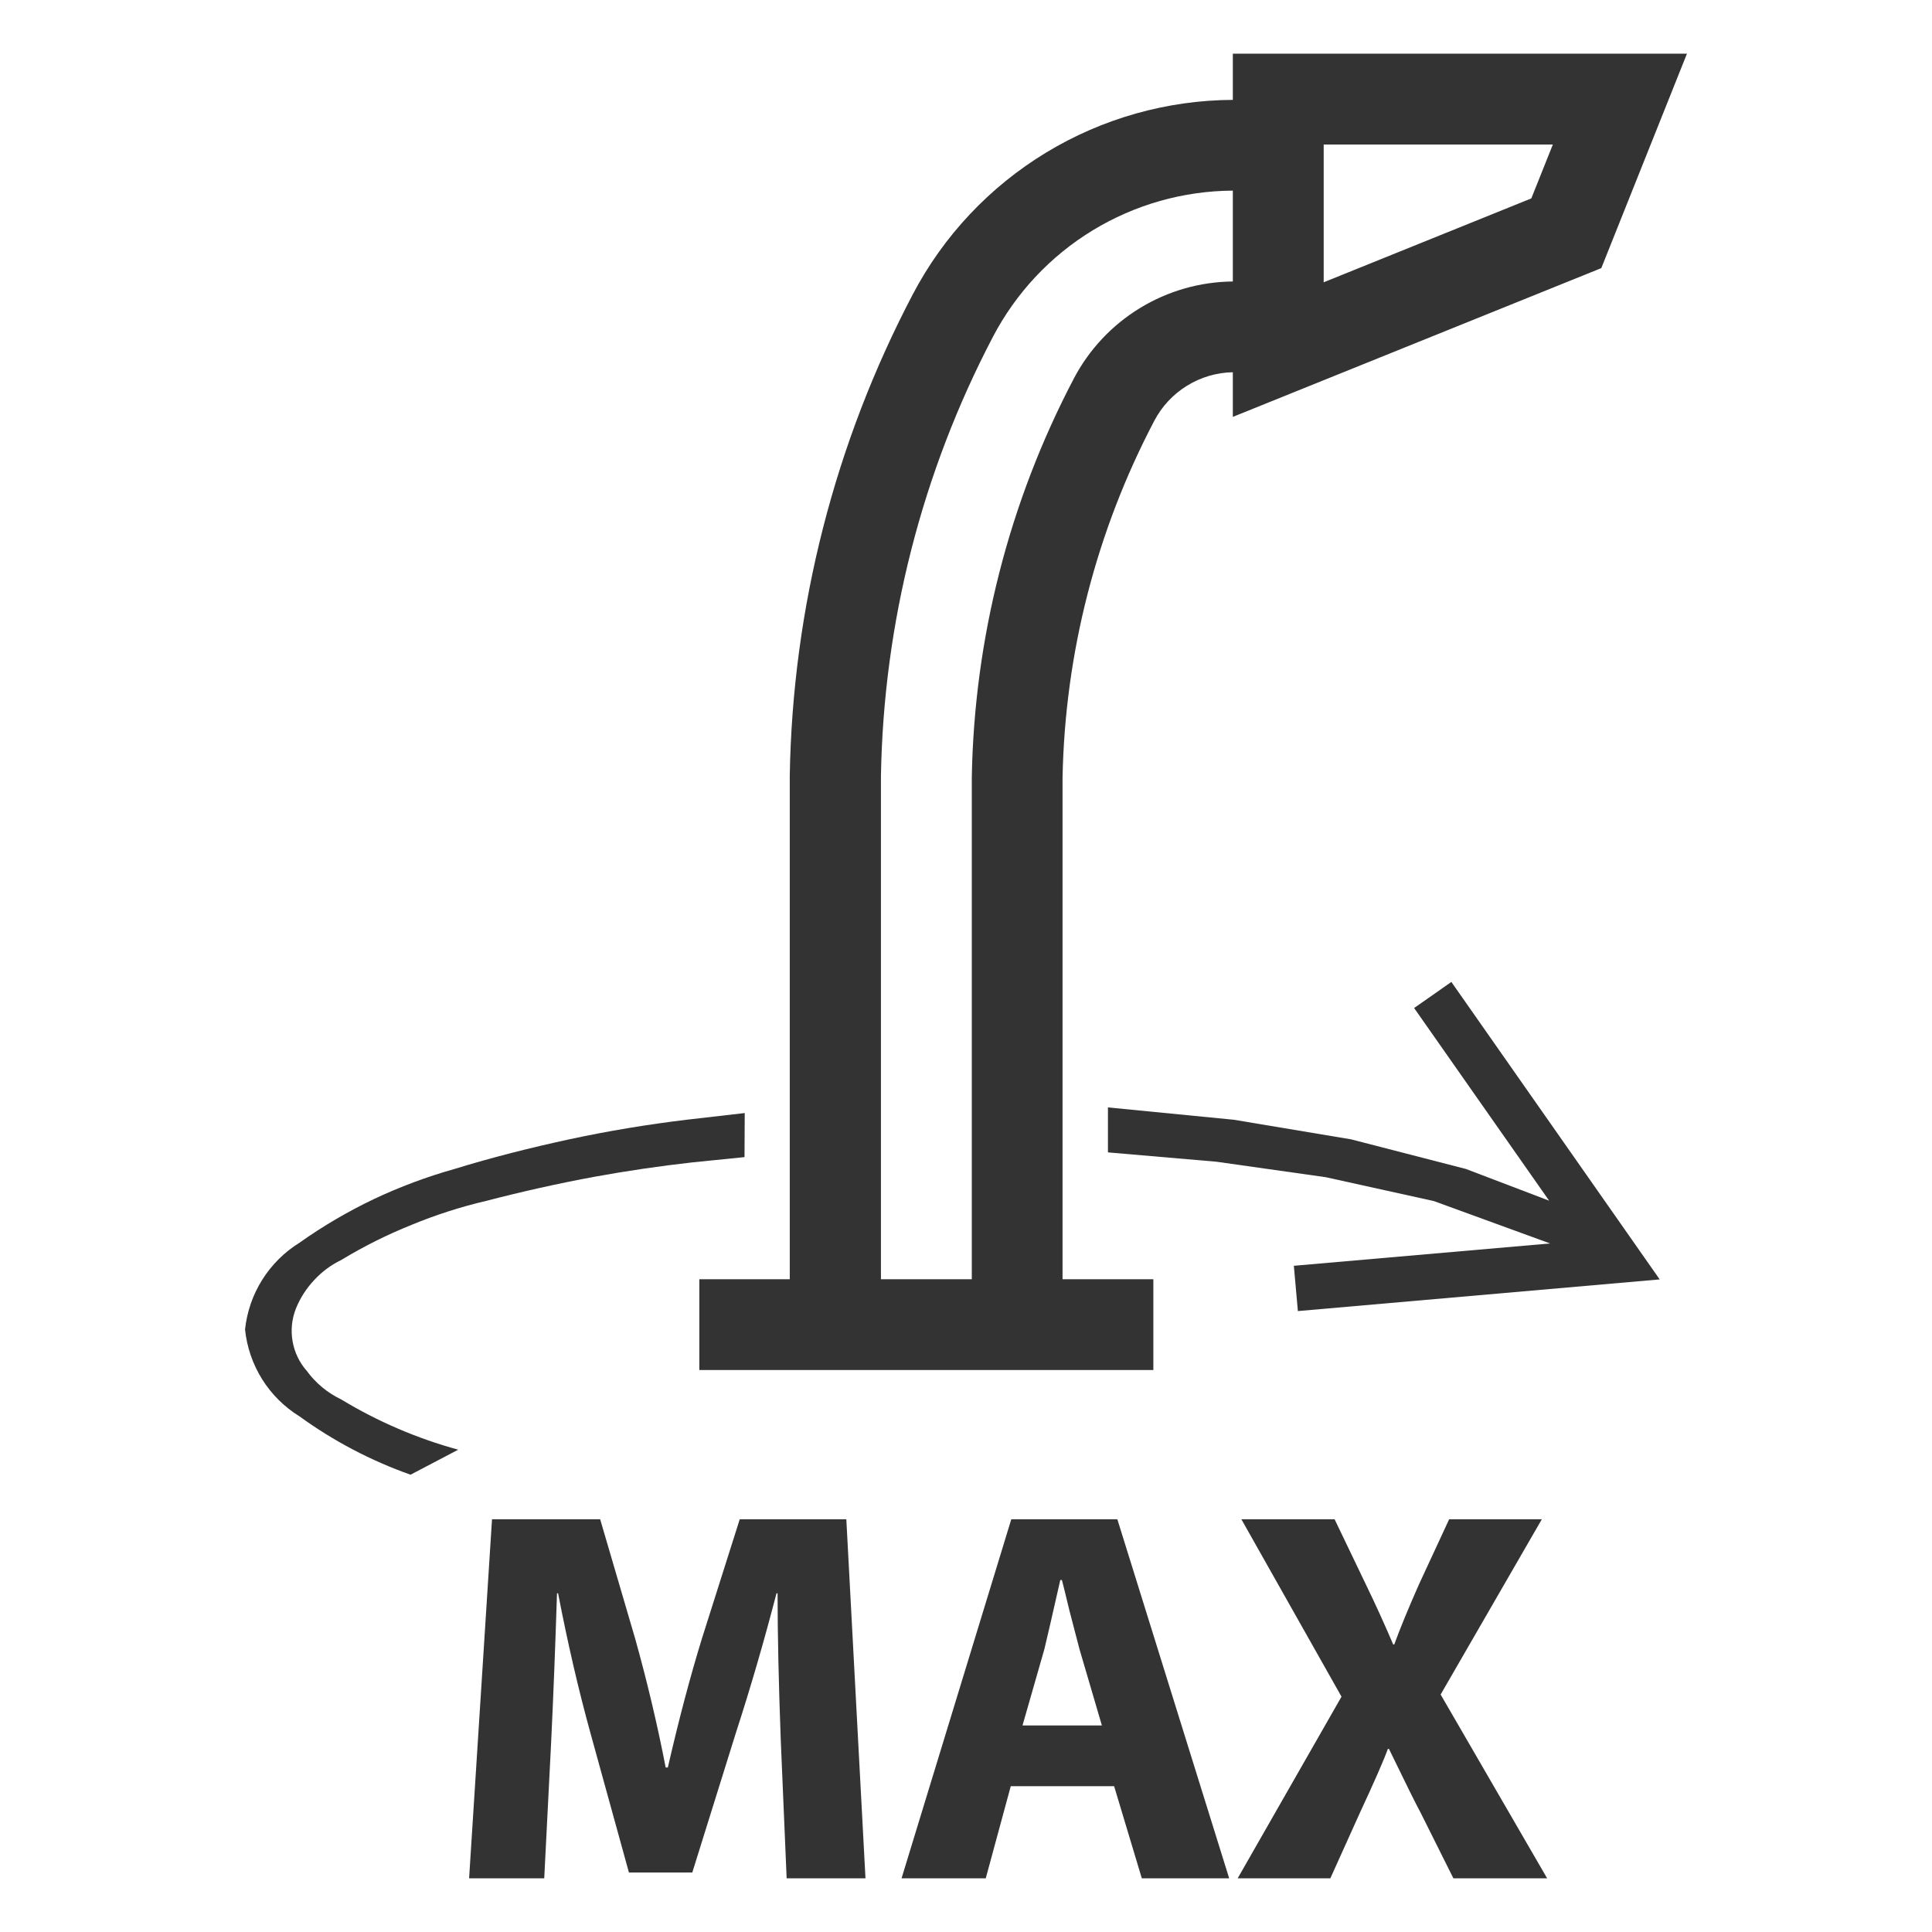 <svg width="36" height="36" viewBox="0 0 36 36" fill="none" xmlns="http://www.w3.org/2000/svg">
<path d="M13.877 20.74L12.792 20.865C12.061 20.953 11.332 21.074 10.611 21.229C9.89 21.385 9.174 21.565 8.469 21.782C7.953 21.927 7.45 22.115 6.965 22.344C6.481 22.575 6.018 22.846 5.581 23.156C5.3 23.33 5.062 23.567 4.886 23.847C4.71 24.127 4.601 24.444 4.566 24.773C4.6 25.102 4.709 25.42 4.885 25.701C5.061 25.982 5.299 26.218 5.581 26.392C6.215 26.852 6.912 27.218 7.65 27.479L8.538 27.013C7.771 26.803 7.037 26.488 6.357 26.076C6.104 25.955 5.885 25.774 5.719 25.548C5.58 25.391 5.488 25.2 5.452 24.994C5.416 24.789 5.437 24.577 5.514 24.383C5.593 24.187 5.708 24.008 5.853 23.854C5.996 23.698 6.167 23.571 6.357 23.479C6.776 23.225 7.214 23.006 7.668 22.824C8.12 22.637 8.587 22.487 9.063 22.376C9.728 22.203 10.398 22.053 11.074 21.928C11.681 21.817 12.291 21.728 12.905 21.659L13.873 21.561L13.877 20.74Z" fill="#333333"/>
<path d="M26.35 18.783L28.866 22.373L27.315 21.782L25.175 21.23L22.991 20.865L20.645 20.635V21.473L22.667 21.647L24.706 21.936L26.717 22.38L28.883 23.17L24.109 23.586L24.184 24.43L30.926 23.84L27.044 18.297L26.35 18.783Z" fill="#333333"/>
<path d="M19.799 14.496C19.843 12.175 20.428 9.897 21.508 7.842C21.648 7.574 21.858 7.348 22.116 7.189C22.373 7.029 22.669 6.942 22.972 6.936V7.768L29.838 4.996L31.434 1H22.972V1.861C21.744 1.867 20.541 2.207 19.491 2.844C18.441 3.481 17.584 4.391 17.012 5.478C15.556 8.248 14.769 11.322 14.716 14.451V23.837H13.031V25.528H21.491V23.837H19.799V14.496ZM24.665 2.693H28.935L28.534 3.697L24.665 5.26V2.693ZM18.108 23.837H16.415V14.465C16.462 11.608 17.178 8.801 18.505 6.27C18.933 5.455 19.574 4.771 20.361 4.292C21.148 3.813 22.051 3.557 22.972 3.552V5.245C22.36 5.251 21.762 5.422 21.24 5.741C20.718 6.06 20.292 6.514 20.008 7.056C18.805 9.349 18.154 11.892 18.108 14.481V23.837Z" fill="#333333"/>
<path d="M14.658 35L14.549 32.439C14.509 31.367 14.489 30.45 14.489 29.689H14.469C14.237 30.582 13.986 31.446 13.715 32.28L12.9 34.891H11.719L11.004 32.3C10.779 31.486 10.578 30.615 10.399 29.689H10.379C10.346 30.721 10.309 31.645 10.27 32.459L10.141 35H8.741L9.168 28.309H11.183L11.838 30.543C12.063 31.35 12.252 32.148 12.404 32.935H12.444C12.649 32.042 12.861 31.241 13.079 30.533L13.784 28.309H15.77L16.127 35H14.658Z" fill="#333333"/>
<path d="M20.76 33.283H18.834L18.368 35H16.799L18.844 28.309H20.82L22.904 35H21.276L20.76 33.283ZM19.053 32.151H20.532L20.115 30.731C20.075 30.572 20.012 30.331 19.926 30.006C19.847 29.676 19.8 29.487 19.787 29.441H19.757C19.599 30.142 19.499 30.572 19.46 30.731L19.053 32.151Z" fill="#333333"/>
<path d="M28.829 35H27.082L26.477 33.789C26.391 33.63 26.192 33.23 25.881 32.588H25.861C25.782 32.806 25.606 33.206 25.335 33.789L24.789 35H23.062L24.997 31.615L23.131 28.309H24.868L25.454 29.53C25.64 29.914 25.808 30.285 25.96 30.642H25.98C26.086 30.351 26.238 29.98 26.437 29.53L27.003 28.309H28.73L26.844 31.575L28.829 35Z" fill="#333333"/>
</svg>
